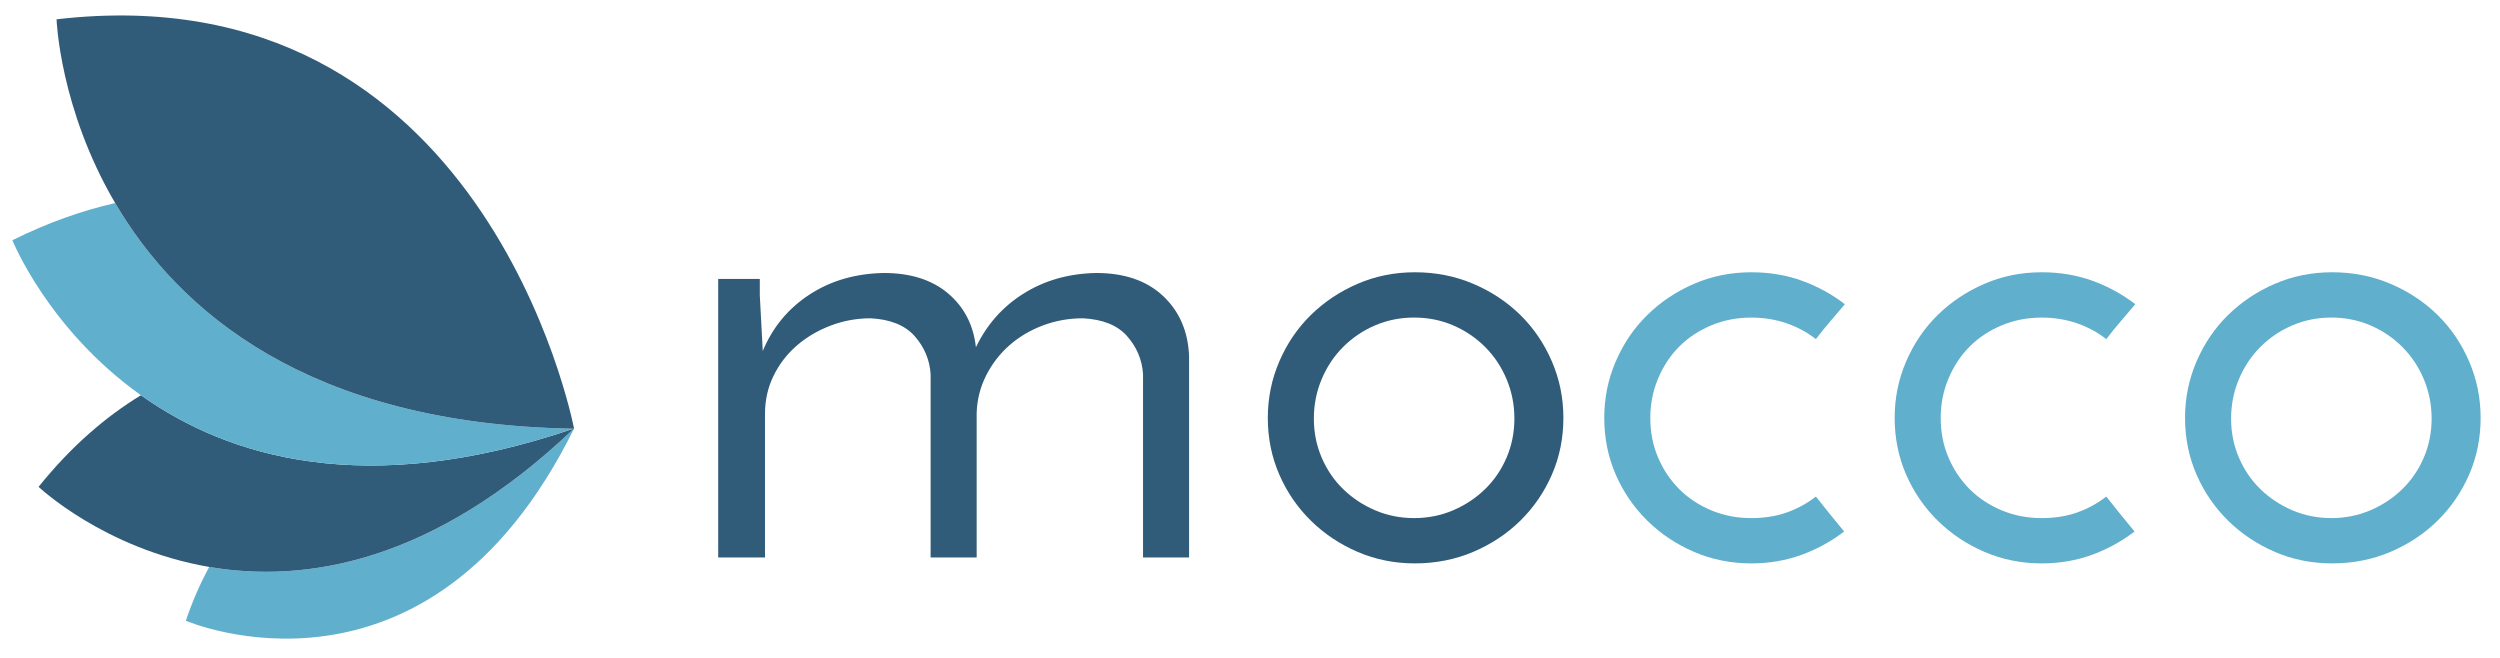 <?xml version="1.0" encoding="utf-8"?>
<!-- Generator: Adobe Illustrator 16.0.0, SVG Export Plug-In . SVG Version: 6.00 Build 0)  -->
<!DOCTYPE svg PUBLIC "-//W3C//DTD SVG 1.1//EN" "http://www.w3.org/Graphics/SVG/1.1/DTD/svg11.dtd">
<svg version="1.1" id="Layer_1" xmlns="http://www.w3.org/2000/svg" xmlns:xlink="http://www.w3.org/1999/xlink" x="0px" y="0px"
	 width="161.57px" height="42.52px" viewBox="0 0 161.57 42.52" enable-background="new 0 0 161.57 42.52" xml:space="preserve">
<g>
	<g>
		<path fill="#305C7A" d="M46.416,18.027h2.688v1.057c0.032,0.64,0.064,1.24,0.096,1.799c0.031,0.561,0.063,1.161,0.096,1.801
			c0.64-1.537,1.648-2.752,3.024-3.649c1.375-0.896,2.976-1.359,4.8-1.392c1.728,0,3.112,0.44,4.152,1.319
			c1.04,0.881,1.64,2.041,1.8,3.481c0.704-1.472,1.736-2.632,3.096-3.481c1.36-0.848,2.92-1.287,4.68-1.319
			c1.824,0,3.264,0.496,4.32,1.487c1.056,0.992,1.616,2.289,1.68,3.889v13.008h-2.976V24.172c-0.064-0.928-0.408-1.744-1.032-2.45
			c-0.624-0.703-1.576-1.087-2.856-1.151c-0.896,0-1.752,0.152-2.568,0.456c-0.816,0.305-1.536,0.729-2.16,1.272
			c-0.624,0.545-1.128,1.193-1.512,1.943c-0.384,0.754-0.593,1.561-0.624,2.426v9.359h-2.976V24.172
			c-0.064-0.928-0.408-1.744-1.032-2.45c-0.624-0.703-1.576-1.087-2.856-1.151c-0.896,0-1.76,0.161-2.592,0.479
			c-0.833,0.32-1.56,0.753-2.184,1.297c-0.624,0.543-1.121,1.191-1.488,1.943c-0.369,0.752-0.552,1.576-0.552,2.473v9.264h-3.024
			V18.027z"/>
		<path fill="#305C7A" d="M81.936,27.004c0-1.281,0.248-2.496,0.744-3.648s1.176-2.153,2.04-3s1.872-1.52,3.024-2.016
			c1.151-0.496,2.383-0.744,3.695-0.744c1.344,0,2.6,0.248,3.768,0.744s2.185,1.168,3.049,2.016c0.863,0.848,1.543,1.848,2.039,3
			s0.744,2.367,0.744,3.648c0,1.312-0.248,2.535-0.744,3.672c-0.496,1.135-1.176,2.127-2.039,2.975
			c-0.864,0.85-1.881,1.521-3.049,2.018c-1.168,0.494-2.424,0.742-3.768,0.742c-1.312,0-2.544-0.248-3.695-0.742
			c-1.152-0.496-2.16-1.168-3.024-2.018c-0.864-0.848-1.544-1.84-2.04-2.975C82.184,29.539,81.936,28.316,81.936,27.004z
			 M84.912,27.051c0,0.896,0.168,1.736,0.504,2.52c0.336,0.785,0.799,1.465,1.392,2.041c0.592,0.576,1.279,1.031,2.063,1.367
			s1.624,0.504,2.521,0.504c0.896,0,1.735-0.168,2.521-0.504c0.783-0.336,1.471-0.791,2.063-1.367
			c0.592-0.576,1.056-1.256,1.392-2.041c0.336-0.783,0.504-1.623,0.504-2.52c0-0.895-0.168-1.744-0.504-2.543
			c-0.336-0.801-0.8-1.496-1.392-2.088c-0.593-0.592-1.28-1.057-2.063-1.393c-0.785-0.336-1.625-0.504-2.521-0.504
			c-0.896,0-1.736,0.168-2.521,0.504s-1.472,0.801-2.063,1.393c-0.593,0.592-1.056,1.287-1.392,2.088
			C85.08,25.307,84.912,26.156,84.912,27.051z"/>
		<path fill="#60AFCC" d="M117.359,32.092c0.576,0.736,1.184,1.486,1.824,2.256c-0.832,0.641-1.752,1.145-2.76,1.512
			s-2.088,0.551-3.24,0.551c-1.312,0-2.544-0.248-3.695-0.742c-1.152-0.496-2.16-1.168-3.024-2.018
			c-0.864-0.848-1.544-1.84-2.04-2.975c-0.496-1.137-0.744-2.359-0.744-3.672c0-1.281,0.248-2.496,0.744-3.648s1.176-2.153,2.04-3
			s1.872-1.52,3.024-2.016c1.151-0.496,2.383-0.744,3.695-0.744c1.184,0,2.28,0.184,3.288,0.552s1.927,0.872,2.76,1.512
			c-0.319,0.384-0.64,0.761-0.96,1.128c-0.32,0.369-0.624,0.744-0.912,1.129c-0.576-0.448-1.217-0.793-1.92-1.033
			c-0.704-0.239-1.456-0.359-2.256-0.359c-0.928,0-1.793,0.168-2.592,0.504c-0.801,0.336-1.488,0.792-2.064,1.368
			c-0.576,0.576-1.031,1.266-1.367,2.064c-0.336,0.801-0.504,1.648-0.504,2.545c0,0.928,0.168,1.783,0.504,2.566
			c0.336,0.785,0.791,1.465,1.367,2.041s1.264,1.031,2.064,1.367c0.799,0.336,1.664,0.504,2.592,0.504
			c0.832,0,1.592-0.119,2.28-0.359C116.151,32.883,116.783,32.539,117.359,32.092z"/>
		<path fill="#60AFCC" d="M136.127,32.092c0.576,0.736,1.184,1.486,1.824,2.256c-0.832,0.641-1.752,1.145-2.76,1.512
			s-2.088,0.551-3.24,0.551c-1.312,0-2.544-0.248-3.695-0.742c-1.152-0.496-2.16-1.168-3.024-2.018
			c-0.864-0.848-1.544-1.84-2.04-2.975c-0.496-1.137-0.744-2.359-0.744-3.672c0-1.281,0.248-2.496,0.744-3.648s1.176-2.153,2.04-3
			s1.872-1.52,3.024-2.016c1.151-0.496,2.383-0.744,3.695-0.744c1.184,0,2.28,0.184,3.288,0.552s1.927,0.872,2.76,1.512
			c-0.319,0.384-0.64,0.761-0.96,1.128c-0.32,0.369-0.624,0.744-0.912,1.129c-0.576-0.448-1.217-0.793-1.92-1.033
			c-0.704-0.239-1.456-0.359-2.256-0.359c-0.928,0-1.793,0.168-2.592,0.504c-0.801,0.336-1.488,0.792-2.064,1.368
			c-0.576,0.576-1.031,1.266-1.367,2.064c-0.336,0.801-0.504,1.648-0.504,2.545c0,0.928,0.168,1.783,0.504,2.566
			c0.336,0.785,0.791,1.465,1.367,2.041s1.264,1.031,2.064,1.367c0.799,0.336,1.664,0.504,2.592,0.504
			c0.832,0,1.592-0.119,2.28-0.359C134.919,32.883,135.551,32.539,136.127,32.092z"/>
		<path fill="#60AFCC" d="M141.215,27.004c0-1.281,0.248-2.496,0.744-3.648s1.176-2.153,2.04-3s1.872-1.52,3.024-2.016
			c1.151-0.496,2.383-0.744,3.695-0.744c1.344,0,2.6,0.248,3.768,0.744s2.185,1.168,3.049,2.016c0.863,0.848,1.543,1.848,2.039,3
			s0.744,2.367,0.744,3.648c0,1.312-0.248,2.535-0.744,3.672c-0.496,1.135-1.176,2.127-2.039,2.975
			c-0.864,0.85-1.881,1.521-3.049,2.018c-1.168,0.494-2.424,0.742-3.768,0.742c-1.312,0-2.544-0.248-3.695-0.742
			c-1.152-0.496-2.16-1.168-3.024-2.018c-0.864-0.848-1.544-1.84-2.04-2.975C141.463,29.539,141.215,28.316,141.215,27.004z
			 M144.191,27.051c0,0.896,0.168,1.736,0.504,2.52c0.336,0.785,0.799,1.465,1.392,2.041c0.592,0.576,1.279,1.031,2.063,1.367
			s1.624,0.504,2.521,0.504c0.896,0,1.735-0.168,2.521-0.504c0.783-0.336,1.471-0.791,2.063-1.367
			c0.592-0.576,1.056-1.256,1.392-2.041c0.336-0.783,0.504-1.623,0.504-2.52c0-0.895-0.168-1.744-0.504-2.543
			c-0.336-0.801-0.8-1.496-1.392-2.088c-0.593-0.592-1.28-1.057-2.063-1.393c-0.785-0.336-1.625-0.504-2.521-0.504
			c-0.896,0-1.736,0.168-2.521,0.504s-1.472,0.801-2.063,1.393c-0.593,0.592-1.056,1.287-1.392,2.088
			C144.359,25.307,144.191,26.156,144.191,27.051z"/>
	</g>
	<g>
		<path fill="#60AFCC" d="M13.518,36.639c-0.564,1.049-1.076,2.195-1.508,3.477c0,0,15.616,6.764,25.082-12.406
			c-0.003,0-0.007,0-0.01,0C27.934,36.42,19.673,37.695,13.518,36.639z"/>
		<rect x="37.1" y="27.69" fill="#305C7A" width="0.002" height="0.002"/>
		<polygon fill="#305C7A" points="37.1,27.691 37.098,27.693 37.098,27.693 		"/>
		<path fill="#305C7A" d="M37.082,27.709c-0.01,0-0.02-0.002-0.03-0.002c-13.389,4.564-22.301,1.848-27.943-2.164
			c-2.278,1.387-4.512,3.303-6.616,5.92c0,0,4.229,4.01,11.025,5.176C19.673,37.695,27.934,36.42,37.082,27.709z"/>
		<path fill="#60AFCC" d="M37.052,27.707C19.831,27.41,11.485,20.018,7.443,13.123c-2.12,0.484-4.333,1.254-6.642,2.403
			c0,0,2.298,5.743,8.308,10.017C14.751,29.555,23.664,32.271,37.052,27.707z"/>
		<polygon fill="#60AFCC" points="37.101,27.689 37.101,27.691 37.102,27.689 37.101,27.689 37.096,27.684 37.098,27.693 
			37.1,27.691 37.098,27.693 37.099,27.695 37.101,27.691 37.102,27.691 37.101,27.691 		"/>
		<path fill="#305C7A" d="M37.098,27.693c0-0.002-0.001-0.008-0.002-0.01C36.987,27.121,31.202-1.965,3.655,1.248
			c0,0,0.191,5.741,3.788,11.875c4.042,6.896,12.388,14.288,29.609,14.584c0.01,0,0.02,0.002,0.03,0.002c0.003,0,0.006,0,0.01,0
			c0.003,0,0.006,0,0.01,0c0,0-0.002-0.01-0.003-0.014L37.098,27.693L37.098,27.693z"/>
	</g>
</g>
</svg>
